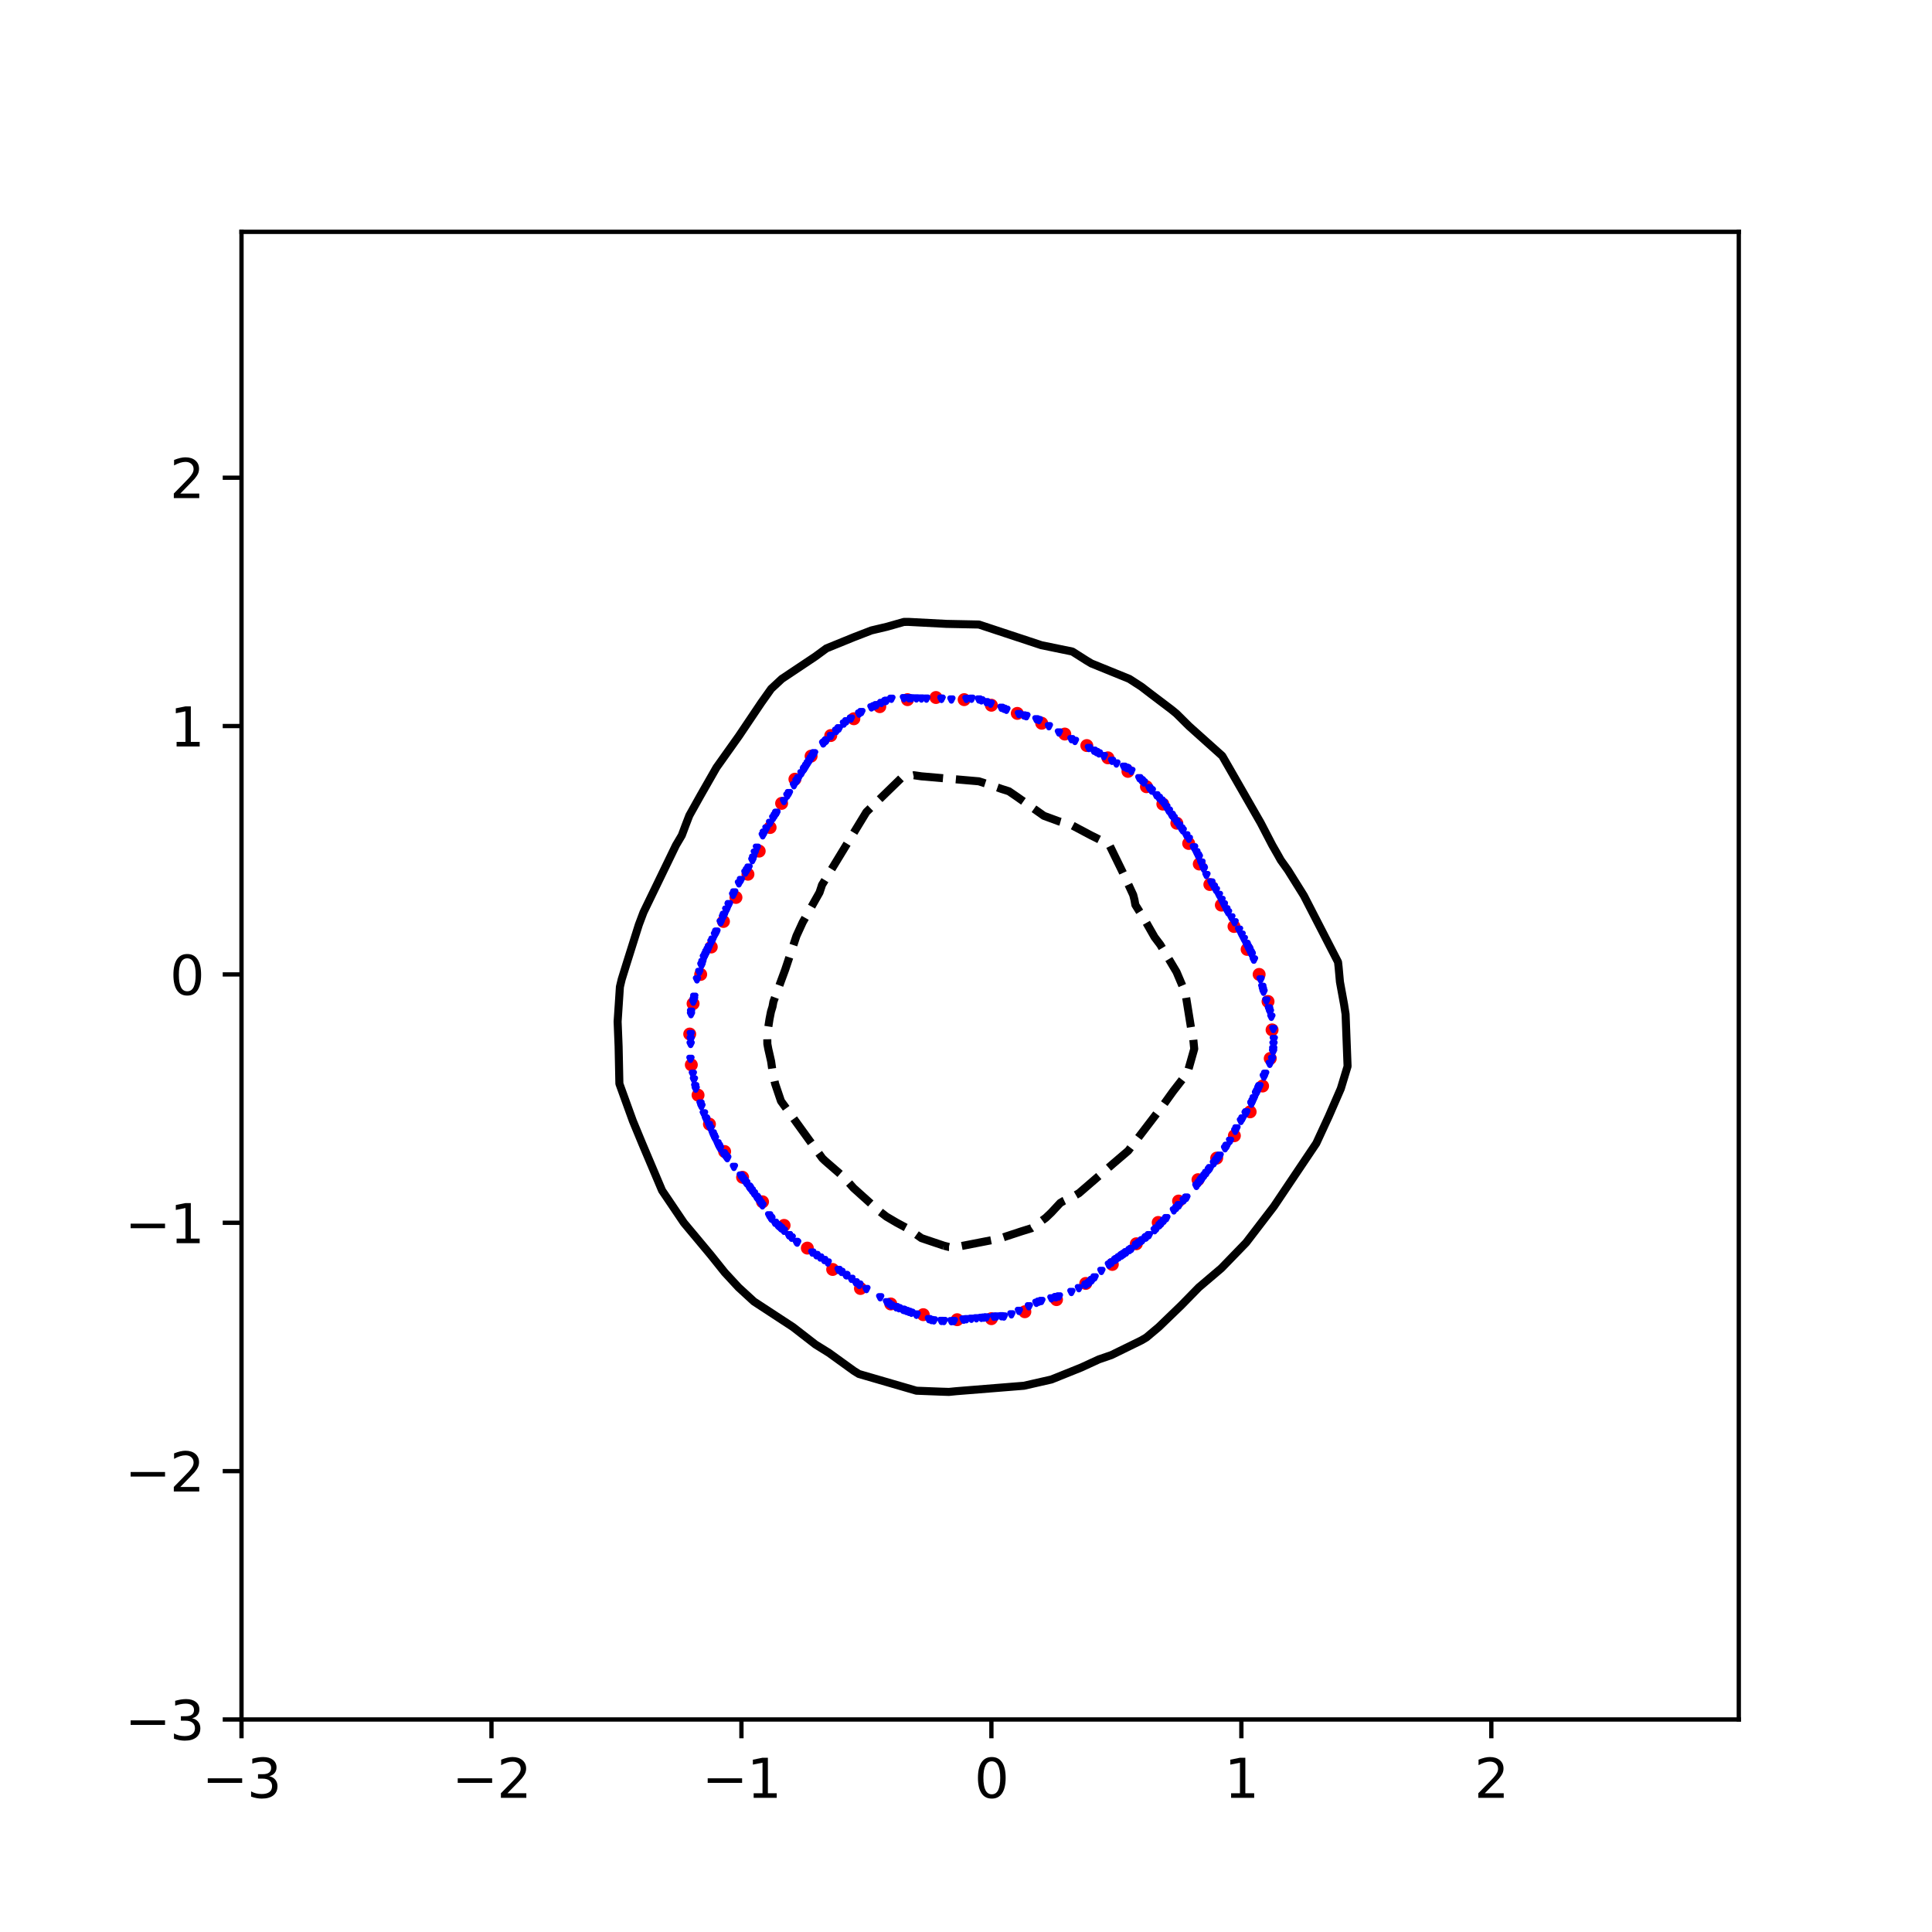 <?xml version="1.0" encoding="utf-8" standalone="no"?>
<!DOCTYPE svg PUBLIC "-//W3C//DTD SVG 1.1//EN"
  "http://www.w3.org/Graphics/SVG/1.1/DTD/svg11.dtd">
<svg xmlns:xlink="http://www.w3.org/1999/xlink" width="360pt" height="360pt" viewBox="0 0 360 360" xmlns="http://www.w3.org/2000/svg" version="1.1">
 <defs>
  <style type="text/css">*{stroke-linejoin: round; stroke-linecap: butt}</style>
 </defs>
 <g id="figure_1">
  <g id="patch_1">
   <path d="M 0 360 
L 360 360 
L 360 0 
L 0 0 
z
" style="fill: #ffffff"/>
  </g>
  <g id="axes_1">
   <g id="patch_2">
    <path d="M 45 320.4 
L 324 320.4 
L 324 43.2 
L 45 43.2 
z
" style="fill: #ffffff"/>
   </g>
   <g id="PathCollection_1">
    <defs>
     <path id="m762d503fd6" d="M 0 0.707 
C 0.188 0.707 0.367 0.633 0.5 0.5 
C 0.633 0.367 0.707 0.188 0.707 0 
C 0.707 -0.188 0.633 -0.367 0.5 -0.5 
C 0.367 -0.633 0.188 -0.707 0 -0.707 
C -0.188 -0.707 -0.367 -0.633 -0.5 -0.5 
C -0.633 -0.367 -0.707 -0.188 -0.707 0 
C -0.707 0.188 -0.633 0.367 -0.5 0.5 
C -0.367 0.633 -0.188 0.707 0 0.707 
z
" style="stroke: #ff0000"/>
    </defs>
    <g clip-path="url(#pc422eae149)">
     <use xlink:href="#m762d503fd6" x="234.622" y="181.569" style="fill: #ff0000; stroke: #ff0000"/>
     <use xlink:href="#m762d503fd6" x="232.385" y="176.906" style="fill: #ff0000; stroke: #ff0000"/>
     <use xlink:href="#m762d503fd6" x="229.94" y="172.634" style="fill: #ff0000; stroke: #ff0000"/>
     <use xlink:href="#m762d503fd6" x="227.58" y="168.655" style="fill: #ff0000; stroke: #ff0000"/>
     <use xlink:href="#m762d503fd6" x="225.439" y="164.816" style="fill: #ff0000; stroke: #ff0000"/>
     <use xlink:href="#m762d503fd6" x="223.47" y="160.997" style="fill: #ff0000; stroke: #ff0000"/>
     <use xlink:href="#m762d503fd6" x="221.493" y="157.165" style="fill: #ff0000; stroke: #ff0000"/>
     <use xlink:href="#m762d503fd6" x="219.285" y="153.396" style="fill: #ff0000; stroke: #ff0000"/>
     <use xlink:href="#m762d503fd6" x="216.679" y="149.829" style="fill: #ff0000; stroke: #ff0000"/>
     <use xlink:href="#m762d503fd6" x="213.624" y="146.592" style="fill: #ff0000; stroke: #ff0000"/>
     <use xlink:href="#m762d503fd6" x="210.177" y="143.735" style="fill: #ff0000; stroke: #ff0000"/>
     <use xlink:href="#m762d503fd6" x="206.444" y="141.212" style="fill: #ff0000; stroke: #ff0000"/>
     <use xlink:href="#m762d503fd6" x="202.512" y="138.924" style="fill: #ff0000; stroke: #ff0000"/>
     <use xlink:href="#m762d503fd6" x="198.408" y="136.78" style="fill: #ff0000; stroke: #ff0000"/>
     <use xlink:href="#m762d503fd6" x="194.104" y="134.761" style="fill: #ff0000; stroke: #ff0000"/>
     <use xlink:href="#m762d503fd6" x="189.555" y="132.929" style="fill: #ff0000; stroke: #ff0000"/>
     <use xlink:href="#m762d503fd6" x="184.733" y="131.411" style="fill: #ff0000; stroke: #ff0000"/>
     <use xlink:href="#m762d503fd6" x="179.657" y="130.369" style="fill: #ff0000; stroke: #ff0000"/>
     <use xlink:href="#m762d503fd6" x="174.403" y="129.971" style="fill: #ff0000; stroke: #ff0000"/>
     <use xlink:href="#m762d503fd6" x="169.101" y="130.37" style="fill: #ff0000; stroke: #ff0000"/>
     <use xlink:href="#m762d503fd6" x="163.933" y="131.677" style="fill: #ff0000; stroke: #ff0000"/>
     <use xlink:href="#m762d503fd6" x="159.103" y="133.928" style="fill: #ff0000; stroke: #ff0000"/>
     <use xlink:href="#m762d503fd6" x="154.798" y="137.057" style="fill: #ff0000; stroke: #ff0000"/>
     <use xlink:href="#m762d503fd6" x="151.135" y="140.894" style="fill: #ff0000; stroke: #ff0000"/>
     <use xlink:href="#m762d503fd6" x="148.121" y="145.193" style="fill: #ff0000; stroke: #ff0000"/>
     <use xlink:href="#m762d503fd6" x="145.642" y="149.695" style="fill: #ff0000; stroke: #ff0000"/>
     <use xlink:href="#m762d503fd6" x="143.498" y="154.194" style="fill: #ff0000; stroke: #ff0000"/>
     <use xlink:href="#m762d503fd6" x="141.466" y="158.591" style="fill: #ff0000; stroke: #ff0000"/>
     <use xlink:href="#m762d503fd6" x="139.37" y="162.9" style="fill: #ff0000; stroke: #ff0000"/>
     <use xlink:href="#m762d503fd6" x="137.134" y="167.223" style="fill: #ff0000; stroke: #ff0000"/>
     <use xlink:href="#m762d503fd6" x="134.803" y="171.701" style="fill: #ff0000; stroke: #ff0000"/>
     <use xlink:href="#m762d503fd6" x="132.534" y="176.461" style="fill: #ff0000; stroke: #ff0000"/>
     <use xlink:href="#m762d503fd6" x="130.562" y="181.569" style="fill: #ff0000; stroke: #ff0000"/>
     <use xlink:href="#m762d503fd6" x="129.147" y="187.008" style="fill: #ff0000; stroke: #ff0000"/>
     <use xlink:href="#m762d503fd6" x="128.519" y="192.678" style="fill: #ff0000; stroke: #ff0000"/>
     <use xlink:href="#m762d503fd6" x="128.819" y="198.42" style="fill: #ff0000; stroke: #ff0000"/>
     <use xlink:href="#m762d503fd6" x="130.073" y="204.063" style="fill: #ff0000; stroke: #ff0000"/>
     <use xlink:href="#m762d503fd6" x="132.196" y="209.469" style="fill: #ff0000; stroke: #ff0000"/>
     <use xlink:href="#m762d503fd6" x="135.024" y="214.569" style="fill: #ff0000; stroke: #ff0000"/>
     <use xlink:href="#m762d503fd6" x="138.37" y="219.372" style="fill: #ff0000; stroke: #ff0000"/>
     <use xlink:href="#m762d503fd6" x="142.087" y="223.939" style="fill: #ff0000; stroke: #ff0000"/>
     <use xlink:href="#m762d503fd6" x="146.103" y="228.335" style="fill: #ff0000; stroke: #ff0000"/>
     <use xlink:href="#m762d503fd6" x="150.436" y="232.566" style="fill: #ff0000; stroke: #ff0000"/>
     <use xlink:href="#m762d503fd6" x="155.156" y="236.545" style="fill: #ff0000; stroke: #ff0000"/>
     <use xlink:href="#m762d503fd6" x="160.334" y="240.092" style="fill: #ff0000; stroke: #ff0000"/>
     <use xlink:href="#m762d503fd6" x="165.984" y="242.976" style="fill: #ff0000; stroke: #ff0000"/>
     <use xlink:href="#m762d503fd6" x="172.04" y="244.971" style="fill: #ff0000; stroke: #ff0000"/>
     <use xlink:href="#m762d503fd6" x="178.355" y="245.908" style="fill: #ff0000; stroke: #ff0000"/>
     <use xlink:href="#m762d503fd6" x="184.733" y="245.714" style="fill: #ff0000; stroke: #ff0000"/>
     <use xlink:href="#m762d503fd6" x="190.964" y="244.423" style="fill: #ff0000; stroke: #ff0000"/>
     <use xlink:href="#m762d503fd6" x="196.865" y="242.166" style="fill: #ff0000; stroke: #ff0000"/>
     <use xlink:href="#m762d503fd6" x="202.313" y="239.15" style="fill: #ff0000; stroke: #ff0000"/>
     <use xlink:href="#m762d503fd6" x="207.262" y="235.607" style="fill: #ff0000; stroke: #ff0000"/>
     <use xlink:href="#m762d503fd6" x="211.736" y="231.761" style="fill: #ff0000; stroke: #ff0000"/>
     <use xlink:href="#m762d503fd6" x="215.816" y="227.788" style="fill: #ff0000; stroke: #ff0000"/>
     <use xlink:href="#m762d503fd6" x="219.614" y="223.797" style="fill: #ff0000; stroke: #ff0000"/>
     <use xlink:href="#m762d503fd6" x="223.231" y="219.818" style="fill: #ff0000; stroke: #ff0000"/>
     <use xlink:href="#m762d503fd6" x="226.712" y="215.798" style="fill: #ff0000; stroke: #ff0000"/>
     <use xlink:href="#m762d503fd6" x="230.007" y="211.625" style="fill: #ff0000; stroke: #ff0000"/>
     <use xlink:href="#m762d503fd6" x="232.945" y="207.172" style="fill: #ff0000; stroke: #ff0000"/>
     <use xlink:href="#m762d503fd6" x="235.265" y="202.365" style="fill: #ff0000; stroke: #ff0000"/>
     <use xlink:href="#m762d503fd6" x="236.689" y="197.228" style="fill: #ff0000; stroke: #ff0000"/>
     <use xlink:href="#m762d503fd6" x="237.032" y="191.904" style="fill: #ff0000; stroke: #ff0000"/>
     <use xlink:href="#m762d503fd6" x="236.281" y="186.613" style="fill: #ff0000; stroke: #ff0000"/>
    </g>
   </g>
   <g id="PathCollection_2">
    <defs>
     <path id="m14be56a5e7" d="M -0 0.274 
L 0.274 -0.274 
L -0.274 -0.274 
z
" style="stroke: #0000ff"/>
    </defs>
    <g clip-path="url(#pc422eae149)">
     <use xlink:href="#m14be56a5e7" x="134.712" y="170.925" style="fill: #0000ff; stroke: #0000ff"/>
     <use xlink:href="#m14be56a5e7" x="164.01" y="241.729" style="fill: #0000ff; stroke: #0000ff"/>
     <use xlink:href="#m14be56a5e7" x="235.317" y="184.345" style="fill: #0000ff; stroke: #0000ff"/>
     <use xlink:href="#m14be56a5e7" x="157.592" y="237.564" style="fill: #0000ff; stroke: #0000ff"/>
     <use xlink:href="#m14be56a5e7" x="191.719" y="243.411" style="fill: #0000ff; stroke: #0000ff"/>
     <use xlink:href="#m14be56a5e7" x="221.013" y="223.218" style="fill: #0000ff; stroke: #0000ff"/>
     <use xlink:href="#m14be56a5e7" x="150.216" y="142.696" style="fill: #0000ff; stroke: #0000ff"/>
     <use xlink:href="#m14be56a5e7" x="218.707" y="152.414" style="fill: #0000ff; stroke: #0000ff"/>
     <use xlink:href="#m14be56a5e7" x="208.953" y="233.967" style="fill: #0000ff; stroke: #0000ff"/>
     <use xlink:href="#m14be56a5e7" x="145.608" y="228.923" style="fill: #0000ff; stroke: #0000ff"/>
     <use xlink:href="#m14be56a5e7" x="134.815" y="214.888" style="fill: #0000ff; stroke: #0000ff"/>
     <use xlink:href="#m14be56a5e7" x="166.963" y="243.58" style="fill: #0000ff; stroke: #0000ff"/>
     <use xlink:href="#m14be56a5e7" x="151.672" y="140.382" style="fill: #0000ff; stroke: #0000ff"/>
     <use xlink:href="#m14be56a5e7" x="141.416" y="223.632" style="fill: #0000ff; stroke: #0000ff"/>
     <use xlink:href="#m14be56a5e7" x="140.484" y="222.367" style="fill: #0000ff; stroke: #0000ff"/>
     <use xlink:href="#m14be56a5e7" x="209.419" y="142.876" style="fill: #0000ff; stroke: #0000ff"/>
     <use xlink:href="#m14be56a5e7" x="217.337" y="150.391" style="fill: #0000ff; stroke: #0000ff"/>
     <use xlink:href="#m14be56a5e7" x="210.097" y="143.159" style="fill: #0000ff; stroke: #0000ff"/>
     <use xlink:href="#m14be56a5e7" x="211.652" y="232.011" style="fill: #0000ff; stroke: #0000ff"/>
     <use xlink:href="#m14be56a5e7" x="196.843" y="241.691" style="fill: #0000ff; stroke: #0000ff"/>
     <use xlink:href="#m14be56a5e7" x="141.113" y="223.218" style="fill: #0000ff; stroke: #0000ff"/>
     <use xlink:href="#m14be56a5e7" x="152.826" y="234.325" style="fill: #0000ff; stroke: #0000ff"/>
     <use xlink:href="#m14be56a5e7" x="197.309" y="136.489" style="fill: #0000ff; stroke: #0000ff"/>
     <use xlink:href="#m14be56a5e7" x="135.52" y="215.814" style="fill: #0000ff; stroke: #0000ff"/>
     <use xlink:href="#m14be56a5e7" x="228.516" y="213.6" style="fill: #0000ff; stroke: #0000ff"/>
     <use xlink:href="#m14be56a5e7" x="200.303" y="138.068" style="fill: #0000ff; stroke: #0000ff"/>
     <use xlink:href="#m14be56a5e7" x="132.1" y="176.476" style="fill: #0000ff; stroke: #0000ff"/>
     <use xlink:href="#m14be56a5e7" x="215.94" y="148.672" style="fill: #0000ff; stroke: #0000ff"/>
     <use xlink:href="#m14be56a5e7" x="179.609" y="245.881" style="fill: #0000ff; stroke: #0000ff"/>
     <use xlink:href="#m14be56a5e7" x="221.529" y="156.303" style="fill: #0000ff; stroke: #0000ff"/>
     <use xlink:href="#m14be56a5e7" x="235.444" y="184.808" style="fill: #0000ff; stroke: #0000ff"/>
     <use xlink:href="#m14be56a5e7" x="147.513" y="230.622" style="fill: #0000ff; stroke: #0000ff"/>
     <use xlink:href="#m14be56a5e7" x="147.936" y="146.319" style="fill: #0000ff; stroke: #0000ff"/>
     <use xlink:href="#m14be56a5e7" x="203.364" y="238.607" style="fill: #0000ff; stroke: #0000ff"/>
     <use xlink:href="#m14be56a5e7" x="222.926" y="158.796" style="fill: #0000ff; stroke: #0000ff"/>
     <use xlink:href="#m14be56a5e7" x="183.801" y="130.844" style="fill: #0000ff; stroke: #0000ff"/>
     <use xlink:href="#m14be56a5e7" x="212.292" y="145.01" style="fill: #0000ff; stroke: #0000ff"/>
     <use xlink:href="#m14be56a5e7" x="217.337" y="226.987" style="fill: #0000ff; stroke: #0000ff"/>
     <use xlink:href="#m14be56a5e7" x="170.783" y="244.968" style="fill: #0000ff; stroke: #0000ff"/>
     <use xlink:href="#m14be56a5e7" x="130.891" y="179.255" style="fill: #0000ff; stroke: #0000ff"/>
     <use xlink:href="#m14be56a5e7" x="202.253" y="239.415" style="fill: #0000ff; stroke: #0000ff"/>
     <use xlink:href="#m14be56a5e7" x="215.474" y="228.913" style="fill: #0000ff; stroke: #0000ff"/>
     <use xlink:href="#m14be56a5e7" x="153.992" y="137.945" style="fill: #0000ff; stroke: #0000ff"/>
     <use xlink:href="#m14be56a5e7" x="156.281" y="135.754" style="fill: #0000ff; stroke: #0000ff"/>
     <use xlink:href="#m14be56a5e7" x="202.898" y="239.054" style="fill: #0000ff; stroke: #0000ff"/>
     <use xlink:href="#m14be56a5e7" x="170.759" y="130.141" style="fill: #0000ff; stroke: #0000ff"/>
     <use xlink:href="#m14be56a5e7" x="165.272" y="242.654" style="fill: #0000ff; stroke: #0000ff"/>
     <use xlink:href="#m14be56a5e7" x="232.242" y="175.868" style="fill: #0000ff; stroke: #0000ff"/>
     <use xlink:href="#m14be56a5e7" x="236.9" y="189.47" style="fill: #0000ff; stroke: #0000ff"/>
     <use xlink:href="#m14be56a5e7" x="195.446" y="135.322" style="fill: #0000ff; stroke: #0000ff"/>
     <use xlink:href="#m14be56a5e7" x="206.624" y="235.66" style="fill: #0000ff; stroke: #0000ff"/>
     <use xlink:href="#m14be56a5e7" x="216.43" y="149.175" style="fill: #0000ff; stroke: #0000ff"/>
     <use xlink:href="#m14be56a5e7" x="227.118" y="215.543" style="fill: #0000ff; stroke: #0000ff"/>
     <use xlink:href="#m14be56a5e7" x="158.558" y="133.903" style="fill: #0000ff; stroke: #0000ff"/>
     <use xlink:href="#m14be56a5e7" x="143.492" y="153.34" style="fill: #0000ff; stroke: #0000ff"/>
     <use xlink:href="#m14be56a5e7" x="177.28" y="130.343" style="fill: #0000ff; stroke: #0000ff"/>
     <use xlink:href="#m14be56a5e7" x="226.187" y="216.75" style="fill: #0000ff; stroke: #0000ff"/>
     <use xlink:href="#m14be56a5e7" x="132.566" y="175.519" style="fill: #0000ff; stroke: #0000ff"/>
     <use xlink:href="#m14be56a5e7" x="136.605" y="166.76" style="fill: #0000ff; stroke: #0000ff"/>
     <use xlink:href="#m14be56a5e7" x="234.891" y="182.494" style="fill: #0000ff; stroke: #0000ff"/>
     <use xlink:href="#m14be56a5e7" x="224.232" y="161.67" style="fill: #0000ff; stroke: #0000ff"/>
     <use xlink:href="#m14be56a5e7" x="193.582" y="134.181" style="fill: #0000ff; stroke: #0000ff"/>
     <use xlink:href="#m14be56a5e7" x="138.062" y="163.983" style="fill: #0000ff; stroke: #0000ff"/>
     <use xlink:href="#m14be56a5e7" x="140.087" y="221.83" style="fill: #0000ff; stroke: #0000ff"/>
     <use xlink:href="#m14be56a5e7" x="219.198" y="225.069" style="fill: #0000ff; stroke: #0000ff"/>
     <use xlink:href="#m14be56a5e7" x="227.616" y="167.686" style="fill: #0000ff; stroke: #0000ff"/>
     <use xlink:href="#m14be56a5e7" x="209.788" y="233.399" style="fill: #0000ff; stroke: #0000ff"/>
     <use xlink:href="#m14be56a5e7" x="216.871" y="227.468" style="fill: #0000ff; stroke: #0000ff"/>
     <use xlink:href="#m14be56a5e7" x="165.17" y="130.572" style="fill: #0000ff; stroke: #0000ff"/>
     <use xlink:href="#m14be56a5e7" x="233.639" y="204.645" style="fill: #0000ff; stroke: #0000ff"/>
     <use xlink:href="#m14be56a5e7" x="133.497" y="173.597" style="fill: #0000ff; stroke: #0000ff"/>
     <use xlink:href="#m14be56a5e7" x="221.057" y="155.654" style="fill: #0000ff; stroke: #0000ff"/>
     <use xlink:href="#m14be56a5e7" x="128.702" y="193.601" style="fill: #0000ff; stroke: #0000ff"/>
     <use xlink:href="#m14be56a5e7" x="203.004" y="238.952" style="fill: #0000ff; stroke: #0000ff"/>
     <use xlink:href="#m14be56a5e7" x="143.32" y="226.458" style="fill: #0000ff; stroke: #0000ff"/>
     <use xlink:href="#m14be56a5e7" x="212.679" y="145.368" style="fill: #0000ff; stroke: #0000ff"/>
     <use xlink:href="#m14be56a5e7" x="170.759" y="244.96" style="fill: #0000ff; stroke: #0000ff"/>
     <use xlink:href="#m14be56a5e7" x="129.633" y="202.856" style="fill: #0000ff; stroke: #0000ff"/>
     <use xlink:href="#m14be56a5e7" x="209.885" y="143.07" style="fill: #0000ff; stroke: #0000ff"/>
     <use xlink:href="#m14be56a5e7" x="149.343" y="144.084" style="fill: #0000ff; stroke: #0000ff"/>
     <use xlink:href="#m14be56a5e7" x="203.486" y="238.49" style="fill: #0000ff; stroke: #0000ff"/>
     <use xlink:href="#m14be56a5e7" x="134.922" y="170.462" style="fill: #0000ff; stroke: #0000ff"/>
     <use xlink:href="#m14be56a5e7" x="237.222" y="195.915" style="fill: #0000ff; stroke: #0000ff"/>
     <use xlink:href="#m14be56a5e7" x="135.167" y="215.351" style="fill: #0000ff; stroke: #0000ff"/>
     <use xlink:href="#m14be56a5e7" x="131.424" y="177.867" style="fill: #0000ff; stroke: #0000ff"/>
     <use xlink:href="#m14be56a5e7" x="175.883" y="246.153" style="fill: #0000ff; stroke: #0000ff"/>
     <use xlink:href="#m14be56a5e7" x="222.461" y="157.893" style="fill: #0000ff; stroke: #0000ff"/>
     <use xlink:href="#m14be56a5e7" x="234.038" y="203.782" style="fill: #0000ff; stroke: #0000ff"/>
     <use xlink:href="#m14be56a5e7" x="136.758" y="217.44" style="fill: #0000ff; stroke: #0000ff"/>
     <use xlink:href="#m14be56a5e7" x="148.76" y="145.01" style="fill: #0000ff; stroke: #0000ff"/>
     <use xlink:href="#m14be56a5e7" x="234.571" y="202.63" style="fill: #0000ff; stroke: #0000ff"/>
     <use xlink:href="#m14be56a5e7" x="182.404" y="130.341" style="fill: #0000ff; stroke: #0000ff"/>
     <use xlink:href="#m14be56a5e7" x="235.75" y="200.08" style="fill: #0000ff; stroke: #0000ff"/>
     <use xlink:href="#m14be56a5e7" x="225.719" y="164.446" style="fill: #0000ff; stroke: #0000ff"/>
     <use xlink:href="#m14be56a5e7" x="187.062" y="245.316" style="fill: #0000ff; stroke: #0000ff"/>
     <use xlink:href="#m14be56a5e7" x="220.132" y="154.379" style="fill: #0000ff; stroke: #0000ff"/>
     <use xlink:href="#m14be56a5e7" x="212.872" y="231.085" style="fill: #0000ff; stroke: #0000ff"/>
     <use xlink:href="#m14be56a5e7" x="218.269" y="151.809" style="fill: #0000ff; stroke: #0000ff"/>
     <use xlink:href="#m14be56a5e7" x="169.362" y="130.112" style="fill: #0000ff; stroke: #0000ff"/>
     <use xlink:href="#m14be56a5e7" x="235.968" y="186.439" style="fill: #0000ff; stroke: #0000ff"/>
     <use xlink:href="#m14be56a5e7" x="224.803" y="163.058" style="fill: #0000ff; stroke: #0000ff"/>
     <use xlink:href="#m14be56a5e7" x="130.305" y="181.106" style="fill: #0000ff; stroke: #0000ff"/>
     <use xlink:href="#m14be56a5e7" x="154.238" y="235.25" style="fill: #0000ff; stroke: #0000ff"/>
     <use xlink:href="#m14be56a5e7" x="223.392" y="159.699" style="fill: #0000ff; stroke: #0000ff"/>
     <use xlink:href="#m14be56a5e7" x="199.638" y="240.743" style="fill: #0000ff; stroke: #0000ff"/>
     <use xlink:href="#m14be56a5e7" x="180.075" y="130.238" style="fill: #0000ff; stroke: #0000ff"/>
     <use xlink:href="#m14be56a5e7" x="144.395" y="227.846" style="fill: #0000ff; stroke: #0000ff"/>
     <use xlink:href="#m14be56a5e7" x="235.502" y="200.616" style="fill: #0000ff; stroke: #0000ff"/>
     <use xlink:href="#m14be56a5e7" x="233.182" y="205.633" style="fill: #0000ff; stroke: #0000ff"/>
     <use xlink:href="#m14be56a5e7" x="146.716" y="148.249" style="fill: #0000ff; stroke: #0000ff"/>
     <use xlink:href="#m14be56a5e7" x="135.826" y="168.473" style="fill: #0000ff; stroke: #0000ff"/>
     <use xlink:href="#m14be56a5e7" x="152.128" y="233.887" style="fill: #0000ff; stroke: #0000ff"/>
     <use xlink:href="#m14be56a5e7" x="156.251" y="236.638" style="fill: #0000ff; stroke: #0000ff"/>
     <use xlink:href="#m14be56a5e7" x="132.401" y="210.261" style="fill: #0000ff; stroke: #0000ff"/>
     <use xlink:href="#m14be56a5e7" x="133.224" y="174.164" style="fill: #0000ff; stroke: #0000ff"/>
     <use xlink:href="#m14be56a5e7" x="133.032" y="211.674" style="fill: #0000ff; stroke: #0000ff"/>
     <use xlink:href="#m14be56a5e7" x="140.19" y="160.281" style="fill: #0000ff; stroke: #0000ff"/>
     <use xlink:href="#m14be56a5e7" x="153.379" y="138.531" style="fill: #0000ff; stroke: #0000ff"/>
     <use xlink:href="#m14be56a5e7" x="230.402" y="210.261" style="fill: #0000ff; stroke: #0000ff"/>
     <use xlink:href="#m14be56a5e7" x="223.85" y="160.744" style="fill: #0000ff; stroke: #0000ff"/>
     <use xlink:href="#m14be56a5e7" x="164.239" y="130.987" style="fill: #0000ff; stroke: #0000ff"/>
     <use xlink:href="#m14be56a5e7" x="146.073" y="229.339" style="fill: #0000ff; stroke: #0000ff"/>
     <use xlink:href="#m14be56a5e7" x="175.417" y="246.136" style="fill: #0000ff; stroke: #0000ff"/>
     <use xlink:href="#m14be56a5e7" x="128.691" y="194.526" style="fill: #0000ff; stroke: #0000ff"/>
     <use xlink:href="#m14be56a5e7" x="144.664" y="151.489" style="fill: #0000ff; stroke: #0000ff"/>
     <use xlink:href="#m14be56a5e7" x="128.713" y="192.675" style="fill: #0000ff; stroke: #0000ff"/>
     <use xlink:href="#m14be56a5e7" x="179.523" y="245.894" style="fill: #0000ff; stroke: #0000ff"/>
     <use xlink:href="#m14be56a5e7" x="236.606" y="198.228" style="fill: #0000ff; stroke: #0000ff"/>
     <use xlink:href="#m14be56a5e7" x="133.698" y="213.037" style="fill: #0000ff; stroke: #0000ff"/>
     <use xlink:href="#m14be56a5e7" x="226.653" y="216.147" style="fill: #0000ff; stroke: #0000ff"/>
     <use xlink:href="#m14be56a5e7" x="216.059" y="228.309" style="fill: #0000ff; stroke: #0000ff"/>
     <use xlink:href="#m14be56a5e7" x="212.792" y="145.473" style="fill: #0000ff; stroke: #0000ff"/>
     <use xlink:href="#m14be56a5e7" x="225.255" y="217.958" style="fill: #0000ff; stroke: #0000ff"/>
     <use xlink:href="#m14be56a5e7" x="187.527" y="132.264" style="fill: #0000ff; stroke: #0000ff"/>
     <use xlink:href="#m14be56a5e7" x="177.28" y="246.187" style="fill: #0000ff; stroke: #0000ff"/>
     <use xlink:href="#m14be56a5e7" x="215.156" y="229.234" style="fill: #0000ff; stroke: #0000ff"/>
     <use xlink:href="#m14be56a5e7" x="151.381" y="140.845" style="fill: #0000ff; stroke: #0000ff"/>
     <use xlink:href="#m14be56a5e7" x="129.312" y="186.196" style="fill: #0000ff; stroke: #0000ff"/>
     <use xlink:href="#m14be56a5e7" x="168.896" y="244.283" style="fill: #0000ff; stroke: #0000ff"/>
     <use xlink:href="#m14be56a5e7" x="223.858" y="219.769" style="fill: #0000ff; stroke: #0000ff"/>
     <use xlink:href="#m14be56a5e7" x="142.813" y="154.373" style="fill: #0000ff; stroke: #0000ff"/>
     <use xlink:href="#m14be56a5e7" x="232.557" y="176.478" style="fill: #0000ff; stroke: #0000ff"/>
     <use xlink:href="#m14be56a5e7" x="194.048" y="242.419" style="fill: #0000ff; stroke: #0000ff"/>
     <use xlink:href="#m14be56a5e7" x="152.087" y="233.862" style="fill: #0000ff; stroke: #0000ff"/>
     <use xlink:href="#m14be56a5e7" x="237.247" y="195.452" style="fill: #0000ff; stroke: #0000ff"/>
     <use xlink:href="#m14be56a5e7" x="196.697" y="241.729" style="fill: #0000ff; stroke: #0000ff"/>
     <use xlink:href="#m14be56a5e7" x="159.447" y="238.952" style="fill: #0000ff; stroke: #0000ff"/>
     <use xlink:href="#m14be56a5e7" x="230.172" y="210.723" style="fill: #0000ff; stroke: #0000ff"/>
     <use xlink:href="#m14be56a5e7" x="134.291" y="171.851" style="fill: #0000ff; stroke: #0000ff"/>
     <use xlink:href="#m14be56a5e7" x="213.479" y="230.622" style="fill: #0000ff; stroke: #0000ff"/>
     <use xlink:href="#m14be56a5e7" x="224.789" y="218.562" style="fill: #0000ff; stroke: #0000ff"/>
     <use xlink:href="#m14be56a5e7" x="236.633" y="188.51" style="fill: #0000ff; stroke: #0000ff"/>
     <use xlink:href="#m14be56a5e7" x="130.534" y="205.633" style="fill: #0000ff; stroke: #0000ff"/>
     <use xlink:href="#m14be56a5e7" x="233.396" y="205.17" style="fill: #0000ff; stroke: #0000ff"/>
     <use xlink:href="#m14be56a5e7" x="190.788" y="133.325" style="fill: #0000ff; stroke: #0000ff"/>
     <use xlink:href="#m14be56a5e7" x="235.21" y="183.883" style="fill: #0000ff; stroke: #0000ff"/>
     <use xlink:href="#m14be56a5e7" x="134.895" y="170.523" style="fill: #0000ff; stroke: #0000ff"/>
     <use xlink:href="#m14be56a5e7" x="151.348" y="233.399" style="fill: #0000ff; stroke: #0000ff"/>
     <use xlink:href="#m14be56a5e7" x="231.52" y="208.409" style="fill: #0000ff; stroke: #0000ff"/>
     <use xlink:href="#m14be56a5e7" x="237.035" y="197.303" style="fill: #0000ff; stroke: #0000ff"/>
     <use xlink:href="#m14be56a5e7" x="128.655" y="197.303" style="fill: #0000ff; stroke: #0000ff"/>
     <use xlink:href="#m14be56a5e7" x="128.772" y="188.51" style="fill: #0000ff; stroke: #0000ff"/>
     <use xlink:href="#m14be56a5e7" x="174.02" y="246.036" style="fill: #0000ff; stroke: #0000ff"/>
     <use xlink:href="#m14be56a5e7" x="231.36" y="174.164" style="fill: #0000ff; stroke: #0000ff"/>
     <use xlink:href="#m14be56a5e7" x="208.022" y="142.273" style="fill: #0000ff; stroke: #0000ff"/>
     <use xlink:href="#m14be56a5e7" x="135.343" y="169.537" style="fill: #0000ff; stroke: #0000ff"/>
     <use xlink:href="#m14be56a5e7" x="171.691" y="130.16" style="fill: #0000ff; stroke: #0000ff"/>
     <use xlink:href="#m14be56a5e7" x="156.786" y="237.008" style="fill: #0000ff; stroke: #0000ff"/>
     <use xlink:href="#m14be56a5e7" x="233.639" y="178.811" style="fill: #0000ff; stroke: #0000ff"/>
     <use xlink:href="#m14be56a5e7" x="183.801" y="245.484" style="fill: #0000ff; stroke: #0000ff"/>
     <use xlink:href="#m14be56a5e7" x="175.437" y="130.201" style="fill: #0000ff; stroke: #0000ff"/>
     <use xlink:href="#m14be56a5e7" x="146.994" y="230.16" style="fill: #0000ff; stroke: #0000ff"/>
     <use xlink:href="#m14be56a5e7" x="193.117" y="134.031" style="fill: #0000ff; stroke: #0000ff"/>
     <use xlink:href="#m14be56a5e7" x="221.063" y="223.167" style="fill: #0000ff; stroke: #0000ff"/>
     <use xlink:href="#m14be56a5e7" x="218.734" y="225.542" style="fill: #0000ff; stroke: #0000ff"/>
     <use xlink:href="#m14be56a5e7" x="237.348" y="193.601" style="fill: #0000ff; stroke: #0000ff"/>
     <use xlink:href="#m14be56a5e7" x="141.037" y="157.967" style="fill: #0000ff; stroke: #0000ff"/>
     <use xlink:href="#m14be56a5e7" x="140.644" y="158.893" style="fill: #0000ff; stroke: #0000ff"/>
     <use xlink:href="#m14be56a5e7" x="224.41" y="219.053" style="fill: #0000ff; stroke: #0000ff"/>
     <use xlink:href="#m14be56a5e7" x="219.713" y="153.802" style="fill: #0000ff; stroke: #0000ff"/>
     <use xlink:href="#m14be56a5e7" x="228.272" y="213.963" style="fill: #0000ff; stroke: #0000ff"/>
     <use xlink:href="#m14be56a5e7" x="228.828" y="169.999" style="fill: #0000ff; stroke: #0000ff"/>
     <use xlink:href="#m14be56a5e7" x="129.305" y="201.149" style="fill: #0000ff; stroke: #0000ff"/>
     <use xlink:href="#m14be56a5e7" x="168.431" y="130.093" style="fill: #0000ff; stroke: #0000ff"/>
     <use xlink:href="#m14be56a5e7" x="164.964" y="130.664" style="fill: #0000ff; stroke: #0000ff"/>
     <use xlink:href="#m14be56a5e7" x="157.718" y="237.651" style="fill: #0000ff; stroke: #0000ff"/>
     <use xlink:href="#m14be56a5e7" x="222.983" y="220.904" style="fill: #0000ff; stroke: #0000ff"/>
     <use xlink:href="#m14be56a5e7" x="188.459" y="244.914" style="fill: #0000ff; stroke: #0000ff"/>
     <use xlink:href="#m14be56a5e7" x="191.199" y="133.441" style="fill: #0000ff; stroke: #0000ff"/>
     <use xlink:href="#m14be56a5e7" x="132.774" y="175.09" style="fill: #0000ff; stroke: #0000ff"/>
     <use xlink:href="#m14be56a5e7" x="142.126" y="155.654" style="fill: #0000ff; stroke: #0000ff"/>
     <use xlink:href="#m14be56a5e7" x="214.542" y="147.237" style="fill: #0000ff; stroke: #0000ff"/>
     <use xlink:href="#m14be56a5e7" x="133.963" y="213.561" style="fill: #0000ff; stroke: #0000ff"/>
     <use xlink:href="#m14be56a5e7" x="193.117" y="242.767" style="fill: #0000ff; stroke: #0000ff"/>
     <use xlink:href="#m14be56a5e7" x="167.033" y="243.606" style="fill: #0000ff; stroke: #0000ff"/>
     <use xlink:href="#m14be56a5e7" x="158.649" y="238.293" style="fill: #0000ff; stroke: #0000ff"/>
     <use xlink:href="#m14be56a5e7" x="227.266" y="215.351" style="fill: #0000ff; stroke: #0000ff"/>
     <use xlink:href="#m14be56a5e7" x="163.307" y="131.402" style="fill: #0000ff; stroke: #0000ff"/>
     <use xlink:href="#m14be56a5e7" x="134.166" y="213.963" style="fill: #0000ff; stroke: #0000ff"/>
     <use xlink:href="#m14be56a5e7" x="234.105" y="203.637" style="fill: #0000ff; stroke: #0000ff"/>
     <use xlink:href="#m14be56a5e7" x="229.447" y="170.941" style="fill: #0000ff; stroke: #0000ff"/>
     <use xlink:href="#m14be56a5e7" x="166.102" y="130.209" style="fill: #0000ff; stroke: #0000ff"/>
     <use xlink:href="#m14be56a5e7" x="137.689" y="164.604" style="fill: #0000ff; stroke: #0000ff"/>
     <use xlink:href="#m14be56a5e7" x="131.529" y="208.409" style="fill: #0000ff; stroke: #0000ff"/>
     <use xlink:href="#m14be56a5e7" x="154.83" y="137.143" style="fill: #0000ff; stroke: #0000ff"/>
     <use xlink:href="#m14be56a5e7" x="232.242" y="207.26" style="fill: #0000ff; stroke: #0000ff"/>
     <use xlink:href="#m14be56a5e7" x="143.632" y="226.92" style="fill: #0000ff; stroke: #0000ff"/>
     <use xlink:href="#m14be56a5e7" x="210.816" y="143.662" style="fill: #0000ff; stroke: #0000ff"/>
     <use xlink:href="#m14be56a5e7" x="160.512" y="132.687" style="fill: #0000ff; stroke: #0000ff"/>
     <use xlink:href="#m14be56a5e7" x="129.305" y="186.219" style="fill: #0000ff; stroke: #0000ff"/>
     <use xlink:href="#m14be56a5e7" x="169.828" y="130.122" style="fill: #0000ff; stroke: #0000ff"/>
     <use xlink:href="#m14be56a5e7" x="142.344" y="155.191" style="fill: #0000ff; stroke: #0000ff"/>
     <use xlink:href="#m14be56a5e7" x="131.634" y="177.434" style="fill: #0000ff; stroke: #0000ff"/>
     <use xlink:href="#m14be56a5e7" x="233.248" y="177.867" style="fill: #0000ff; stroke: #0000ff"/>
     <use xlink:href="#m14be56a5e7" x="135.361" y="215.605" style="fill: #0000ff; stroke: #0000ff"/>
     <use xlink:href="#m14be56a5e7" x="139.552" y="221.107" style="fill: #0000ff; stroke: #0000ff"/>
     <use xlink:href="#m14be56a5e7" x="226.187" y="165.214" style="fill: #0000ff; stroke: #0000ff"/>
     <use xlink:href="#m14be56a5e7" x="223.697" y="219.979" style="fill: #0000ff; stroke: #0000ff"/>
     <use xlink:href="#m14be56a5e7" x="153.566" y="234.787" style="fill: #0000ff; stroke: #0000ff"/>
     <use xlink:href="#m14be56a5e7" x="148.551" y="231.548" style="fill: #0000ff; stroke: #0000ff"/>
     <use xlink:href="#m14be56a5e7" x="162.841" y="131.609" style="fill: #0000ff; stroke: #0000ff"/>
     <use xlink:href="#m14be56a5e7" x="169.362" y="244.452" style="fill: #0000ff; stroke: #0000ff"/>
     <use xlink:href="#m14be56a5e7" x="132.814" y="211.186" style="fill: #0000ff; stroke: #0000ff"/>
     <use xlink:href="#m14be56a5e7" x="136.815" y="166.297" style="fill: #0000ff; stroke: #0000ff"/>
     <use xlink:href="#m14be56a5e7" x="219.2" y="153.094" style="fill: #0000ff; stroke: #0000ff"/>
     <use xlink:href="#m14be56a5e7" x="146.073" y="149.264" style="fill: #0000ff; stroke: #0000ff"/>
     <use xlink:href="#m14be56a5e7" x="218.372" y="151.951" style="fill: #0000ff; stroke: #0000ff"/>
     <use xlink:href="#m14be56a5e7" x="144.078" y="152.414" style="fill: #0000ff; stroke: #0000ff"/>
     <use xlink:href="#m14be56a5e7" x="187.062" y="132.077" style="fill: #0000ff; stroke: #0000ff"/>
     <use xlink:href="#m14be56a5e7" x="234.252" y="203.319" style="fill: #0000ff; stroke: #0000ff"/>
     <use xlink:href="#m14be56a5e7" x="129.871" y="182.494" style="fill: #0000ff; stroke: #0000ff"/>
     <use xlink:href="#m14be56a5e7" x="138.035" y="219.053" style="fill: #0000ff; stroke: #0000ff"/>
     <use xlink:href="#m14be56a5e7" x="230.881" y="173.239" style="fill: #0000ff; stroke: #0000ff"/>
     <use xlink:href="#m14be56a5e7" x="204.295" y="140.141" style="fill: #0000ff; stroke: #0000ff"/>
     <use xlink:href="#m14be56a5e7" x="232.708" y="176.768" style="fill: #0000ff; stroke: #0000ff"/>
     <use xlink:href="#m14be56a5e7" x="203.83" y="139.888" style="fill: #0000ff; stroke: #0000ff"/>
     <use xlink:href="#m14be56a5e7" x="155.797" y="136.217" style="fill: #0000ff; stroke: #0000ff"/>
     <use xlink:href="#m14be56a5e7" x="226.565" y="165.835" style="fill: #0000ff; stroke: #0000ff"/>
     <use xlink:href="#m14be56a5e7" x="162.376" y="131.817" style="fill: #0000ff; stroke: #0000ff"/>
     <use xlink:href="#m14be56a5e7" x="144.371" y="151.951" style="fill: #0000ff; stroke: #0000ff"/>
     <use xlink:href="#m14be56a5e7" x="151.663" y="140.397" style="fill: #0000ff; stroke: #0000ff"/>
     <use xlink:href="#m14be56a5e7" x="189.856" y="133.061" style="fill: #0000ff; stroke: #0000ff"/>
     <use xlink:href="#m14be56a5e7" x="236.485" y="188.048" style="fill: #0000ff; stroke: #0000ff"/>
     <use xlink:href="#m14be56a5e7" x="149.925" y="143.159" style="fill: #0000ff; stroke: #0000ff"/>
     <use xlink:href="#m14be56a5e7" x="131.169" y="178.393" style="fill: #0000ff; stroke: #0000ff"/>
     <use xlink:href="#m14be56a5e7" x="168.431" y="244.113" style="fill: #0000ff; stroke: #0000ff"/>
     <use xlink:href="#m14be56a5e7" x="165.636" y="242.959" style="fill: #0000ff; stroke: #0000ff"/>
     <use xlink:href="#m14be56a5e7" x="147.01" y="147.786" style="fill: #0000ff; stroke: #0000ff"/>
     <use xlink:href="#m14be56a5e7" x="237.266" y="191.75" style="fill: #0000ff; stroke: #0000ff"/>
     <use xlink:href="#m14be56a5e7" x="139.745" y="221.367" style="fill: #0000ff; stroke: #0000ff"/>
     <use xlink:href="#m14be56a5e7" x="199.638" y="137.734" style="fill: #0000ff; stroke: #0000ff"/>
     <use xlink:href="#m14be56a5e7" x="153.526" y="138.391" style="fill: #0000ff; stroke: #0000ff"/>
     <use xlink:href="#m14be56a5e7" x="227.13" y="166.76" style="fill: #0000ff; stroke: #0000ff"/>
     <use xlink:href="#m14be56a5e7" x="131.649" y="177.404" style="fill: #0000ff; stroke: #0000ff"/>
     <use xlink:href="#m14be56a5e7" x="210.468" y="232.936" style="fill: #0000ff; stroke: #0000ff"/>
     <use xlink:href="#m14be56a5e7" x="231.229" y="208.872" style="fill: #0000ff; stroke: #0000ff"/>
     <use xlink:href="#m14be56a5e7" x="228.516" y="169.432" style="fill: #0000ff; stroke: #0000ff"/>
     <use xlink:href="#m14be56a5e7" x="235.537" y="200.542" style="fill: #0000ff; stroke: #0000ff"/>
     <use xlink:href="#m14be56a5e7" x="233.173" y="177.712" style="fill: #0000ff; stroke: #0000ff"/>
     <use xlink:href="#m14be56a5e7" x="157.718" y="134.402" style="fill: #0000ff; stroke: #0000ff"/>
     <use xlink:href="#m14be56a5e7" x="189.856" y="244.27" style="fill: #0000ff; stroke: #0000ff"/>
     <use xlink:href="#m14be56a5e7" x="141.761" y="224.144" style="fill: #0000ff; stroke: #0000ff"/>
     <use xlink:href="#m14be56a5e7" x="128.759" y="188.973" style="fill: #0000ff; stroke: #0000ff"/>
     <use xlink:href="#m14be56a5e7" x="130.703" y="206.131" style="fill: #0000ff; stroke: #0000ff"/>
     <use xlink:href="#m14be56a5e7" x="223.34" y="220.441" style="fill: #0000ff; stroke: #0000ff"/>
     <use xlink:href="#m14be56a5e7" x="181.007" y="245.734" style="fill: #0000ff; stroke: #0000ff"/>
     <use xlink:href="#m14be56a5e7" x="233.025" y="177.404" style="fill: #0000ff; stroke: #0000ff"/>
     <use xlink:href="#m14be56a5e7" x="177.746" y="246.161" style="fill: #0000ff; stroke: #0000ff"/>
     <use xlink:href="#m14be56a5e7" x="220.384" y="154.728" style="fill: #0000ff; stroke: #0000ff"/>
     <use xlink:href="#m14be56a5e7" x="211.748" y="231.931" style="fill: #0000ff; stroke: #0000ff"/>
     <use xlink:href="#m14be56a5e7" x="193.582" y="242.553" style="fill: #0000ff; stroke: #0000ff"/>
     <use xlink:href="#m14be56a5e7" x="209.108" y="233.862" style="fill: #0000ff; stroke: #0000ff"/>
     <use xlink:href="#m14be56a5e7" x="173.554" y="245.975" style="fill: #0000ff; stroke: #0000ff"/>
     <use xlink:href="#m14be56a5e7" x="202.898" y="139.382" style="fill: #0000ff; stroke: #0000ff"/>
     <use xlink:href="#m14be56a5e7" x="203.968" y="238.027" style="fill: #0000ff; stroke: #0000ff"/>
     <use xlink:href="#m14be56a5e7" x="210.816" y="232.7" style="fill: #0000ff; stroke: #0000ff"/>
     <use xlink:href="#m14be56a5e7" x="225.482" y="217.665" style="fill: #0000ff; stroke: #0000ff"/>
     <use xlink:href="#m14be56a5e7" x="201.035" y="240.034" style="fill: #0000ff; stroke: #0000ff"/>
     <use xlink:href="#m14be56a5e7" x="167.499" y="243.775" style="fill: #0000ff; stroke: #0000ff"/>
     <use xlink:href="#m14be56a5e7" x="148.402" y="231.415" style="fill: #0000ff; stroke: #0000ff"/>
     <use xlink:href="#m14be56a5e7" x="129.101" y="200.08" style="fill: #0000ff; stroke: #0000ff"/>
     <use xlink:href="#m14be56a5e7" x="208.022" y="234.615" style="fill: #0000ff; stroke: #0000ff"/>
     <use xlink:href="#m14be56a5e7" x="205.693" y="140.899" style="fill: #0000ff; stroke: #0000ff"/>
     <use xlink:href="#m14be56a5e7" x="222.926" y="220.977" style="fill: #0000ff; stroke: #0000ff"/>
     <use xlink:href="#m14be56a5e7" x="148.469" y="145.473" style="fill: #0000ff; stroke: #0000ff"/>
     <use xlink:href="#m14be56a5e7" x="207.791" y="234.787" style="fill: #0000ff; stroke: #0000ff"/>
     <use xlink:href="#m14be56a5e7" x="166.102" y="243.267" style="fill: #0000ff; stroke: #0000ff"/>
     <use xlink:href="#m14be56a5e7" x="185.664" y="245.317" style="fill: #0000ff; stroke: #0000ff"/>
     <use xlink:href="#m14be56a5e7" x="160.089" y="132.978" style="fill: #0000ff; stroke: #0000ff"/>
     <use xlink:href="#m14be56a5e7" x="139.186" y="162.132" style="fill: #0000ff; stroke: #0000ff"/>
     <use xlink:href="#m14be56a5e7" x="148.402" y="145.579" style="fill: #0000ff; stroke: #0000ff"/>
     <use xlink:href="#m14be56a5e7" x="197.309" y="241.57" style="fill: #0000ff; stroke: #0000ff"/>
     <use xlink:href="#m14be56a5e7" x="135.361" y="169.498" style="fill: #0000ff; stroke: #0000ff"/>
     <use xlink:href="#m14be56a5e7" x="219.652" y="224.606" style="fill: #0000ff; stroke: #0000ff"/>
     <use xlink:href="#m14be56a5e7" x="214.083" y="230.16" style="fill: #0000ff; stroke: #0000ff"/>
     <use xlink:href="#m14be56a5e7" x="213.145" y="145.802" style="fill: #0000ff; stroke: #0000ff"/>
     <use xlink:href="#m14be56a5e7" x="223.858" y="160.762" style="fill: #0000ff; stroke: #0000ff"/>
     <use xlink:href="#m14be56a5e7" x="173.088" y="245.806" style="fill: #0000ff; stroke: #0000ff"/>
     <use xlink:href="#m14be56a5e7" x="236.434" y="187.889" style="fill: #0000ff; stroke: #0000ff"/>
     <use xlink:href="#m14be56a5e7" x="149.8" y="143.358" style="fill: #0000ff; stroke: #0000ff"/>
     <use xlink:href="#m14be56a5e7" x="129.176" y="186.659" style="fill: #0000ff; stroke: #0000ff"/>
     <use xlink:href="#m14be56a5e7" x="144.918" y="228.309" style="fill: #0000ff; stroke: #0000ff"/>
     <use xlink:href="#m14be56a5e7" x="215.474" y="148.193" style="fill: #0000ff; stroke: #0000ff"/>
     <use xlink:href="#m14be56a5e7" x="233.61" y="204.707" style="fill: #0000ff; stroke: #0000ff"/>
     <use xlink:href="#m14be56a5e7" x="204.761" y="140.393" style="fill: #0000ff; stroke: #0000ff"/>
     <use xlink:href="#m14be56a5e7" x="216.871" y="149.661" style="fill: #0000ff; stroke: #0000ff"/>
     <use xlink:href="#m14be56a5e7" x="185.199" y="245.358" style="fill: #0000ff; stroke: #0000ff"/>
     <use xlink:href="#m14be56a5e7" x="144.676" y="151.47" style="fill: #0000ff; stroke: #0000ff"/>
     <use xlink:href="#m14be56a5e7" x="161.444" y="240.196" style="fill: #0000ff; stroke: #0000ff"/>
     <use xlink:href="#m14be56a5e7" x="223.215" y="159.356" style="fill: #0000ff; stroke: #0000ff"/>
     <use xlink:href="#m14be56a5e7" x="233.173" y="205.652" style="fill: #0000ff; stroke: #0000ff"/>
     <use xlink:href="#m14be56a5e7" x="234.681" y="202.393" style="fill: #0000ff; stroke: #0000ff"/>
     <use xlink:href="#m14be56a5e7" x="143.744" y="227.087" style="fill: #0000ff; stroke: #0000ff"/>
     <use xlink:href="#m14be56a5e7" x="150.798" y="141.77" style="fill: #0000ff; stroke: #0000ff"/>
     <use xlink:href="#m14be56a5e7" x="129.368" y="185.734" style="fill: #0000ff; stroke: #0000ff"/>
     <use xlink:href="#m14be56a5e7" x="228.05" y="168.528" style="fill: #0000ff; stroke: #0000ff"/>
     <use xlink:href="#m14be56a5e7" x="237.298" y="194.526" style="fill: #0000ff; stroke: #0000ff"/>
     <use xlink:href="#m14be56a5e7" x="183.335" y="245.525" style="fill: #0000ff; stroke: #0000ff"/>
     <use xlink:href="#m14be56a5e7" x="130.703" y="179.839" style="fill: #0000ff; stroke: #0000ff"/>
     <use xlink:href="#m14be56a5e7" x="175.417" y="130.199" style="fill: #0000ff; stroke: #0000ff"/>
     <use xlink:href="#m14be56a5e7" x="155.855" y="136.162" style="fill: #0000ff; stroke: #0000ff"/>
     <use xlink:href="#m14be56a5e7" x="224.053" y="219.516" style="fill: #0000ff; stroke: #0000ff"/>
     <use xlink:href="#m14be56a5e7" x="134.895" y="214.993" style="fill: #0000ff; stroke: #0000ff"/>
     <use xlink:href="#m14be56a5e7" x="217.746" y="151.026" style="fill: #0000ff; stroke: #0000ff"/>
     <use xlink:href="#m14be56a5e7" x="212.214" y="231.578" style="fill: #0000ff; stroke: #0000ff"/>
     <use xlink:href="#m14be56a5e7" x="217.803" y="151.112" style="fill: #0000ff; stroke: #0000ff"/>
     <use xlink:href="#m14be56a5e7" x="147.471" y="230.585" style="fill: #0000ff; stroke: #0000ff"/>
     <use xlink:href="#m14be56a5e7" x="140.95" y="222.997" style="fill: #0000ff; stroke: #0000ff"/>
     <use xlink:href="#m14be56a5e7" x="135.764" y="168.611" style="fill: #0000ff; stroke: #0000ff"/>
     <use xlink:href="#m14be56a5e7" x="131.634" y="208.632" style="fill: #0000ff; stroke: #0000ff"/>
     <use xlink:href="#m14be56a5e7" x="142.347" y="155.184" style="fill: #0000ff; stroke: #0000ff"/>
     <use xlink:href="#m14be56a5e7" x="222.499" y="157.967" style="fill: #0000ff; stroke: #0000ff"/>
     <use xlink:href="#m14be56a5e7" x="224.324" y="161.894" style="fill: #0000ff; stroke: #0000ff"/>
     <use xlink:href="#m14be56a5e7" x="232.797" y="176.941" style="fill: #0000ff; stroke: #0000ff"/>
     <use xlink:href="#m14be56a5e7" x="138.719" y="219.979" style="fill: #0000ff; stroke: #0000ff"/>
     <use xlink:href="#m14be56a5e7" x="214.627" y="147.324" style="fill: #0000ff; stroke: #0000ff"/>
     <use xlink:href="#m14be56a5e7" x="138.377" y="219.516" style="fill: #0000ff; stroke: #0000ff"/>
     <use xlink:href="#m14be56a5e7" x="156.32" y="135.717" style="fill: #0000ff; stroke: #0000ff"/>
     <use xlink:href="#m14be56a5e7" x="213.611" y="230.521" style="fill: #0000ff; stroke: #0000ff"/>
     <use xlink:href="#m14be56a5e7" x="147.005" y="230.169" style="fill: #0000ff; stroke: #0000ff"/>
     <use xlink:href="#m14be56a5e7" x="138.894" y="162.595" style="fill: #0000ff; stroke: #0000ff"/>
     <use xlink:href="#m14be56a5e7" x="131.199" y="178.329" style="fill: #0000ff; stroke: #0000ff"/>
     <use xlink:href="#m14be56a5e7" x="133.932" y="213.5" style="fill: #0000ff; stroke: #0000ff"/>
     <use xlink:href="#m14be56a5e7" x="129.544" y="202.393" style="fill: #0000ff; stroke: #0000ff"/>
     <use xlink:href="#m14be56a5e7" x="202.432" y="239.324" style="fill: #0000ff; stroke: #0000ff"/>
     <use xlink:href="#m14be56a5e7" x="131.874" y="176.941" style="fill: #0000ff; stroke: #0000ff"/>
     <use xlink:href="#m14be56a5e7" x="209.885" y="233.334" style="fill: #0000ff; stroke: #0000ff"/>
     <use xlink:href="#m14be56a5e7" x="191.254" y="133.456" style="fill: #0000ff; stroke: #0000ff"/>
     <use xlink:href="#m14be56a5e7" x="205.227" y="236.818" style="fill: #0000ff; stroke: #0000ff"/>
     <use xlink:href="#m14be56a5e7" x="169.828" y="244.621" style="fill: #0000ff; stroke: #0000ff"/>
     <use xlink:href="#m14be56a5e7" x="142.072" y="224.606" style="fill: #0000ff; stroke: #0000ff"/>
     <use xlink:href="#m14be56a5e7" x="150.507" y="142.233" style="fill: #0000ff; stroke: #0000ff"/>
     <use xlink:href="#m14be56a5e7" x="229.205" y="212.574" style="fill: #0000ff; stroke: #0000ff"/>
     <use xlink:href="#m14be56a5e7" x="157.248" y="134.829" style="fill: #0000ff; stroke: #0000ff"/>
     <use xlink:href="#m14be56a5e7" x="212.679" y="231.232" style="fill: #0000ff; stroke: #0000ff"/>
     <use xlink:href="#m14be56a5e7" x="182.87" y="245.567" style="fill: #0000ff; stroke: #0000ff"/>
     <use xlink:href="#m14be56a5e7" x="232.318" y="176.015" style="fill: #0000ff; stroke: #0000ff"/>
     <use xlink:href="#m14be56a5e7" x="207.202" y="141.77" style="fill: #0000ff; stroke: #0000ff"/>
     <use xlink:href="#m14be56a5e7" x="216.406" y="227.95" style="fill: #0000ff; stroke: #0000ff"/>
     <use xlink:href="#m14be56a5e7" x="233.629" y="178.792" style="fill: #0000ff; stroke: #0000ff"/>
     <use xlink:href="#m14be56a5e7" x="172.623" y="130.179" style="fill: #0000ff; stroke: #0000ff"/>
     <use xlink:href="#m14be56a5e7" x="226.552" y="216.277" style="fill: #0000ff; stroke: #0000ff"/>
     <use xlink:href="#m14be56a5e7" x="181.938" y="245.651" style="fill: #0000ff; stroke: #0000ff"/>
     <use xlink:href="#m14be56a5e7" x="184.589" y="131.127" style="fill: #0000ff; stroke: #0000ff"/>
     <use xlink:href="#m14be56a5e7" x="219.666" y="224.592" style="fill: #0000ff; stroke: #0000ff"/>
     <use xlink:href="#m14be56a5e7" x="234.466" y="202.856" style="fill: #0000ff; stroke: #0000ff"/>
     <use xlink:href="#m14be56a5e7" x="168.237" y="244.043" style="fill: #0000ff; stroke: #0000ff"/>
     <use xlink:href="#m14be56a5e7" x="151.089" y="141.308" style="fill: #0000ff; stroke: #0000ff"/>
     <use xlink:href="#m14be56a5e7" x="140.341" y="159.819" style="fill: #0000ff; stroke: #0000ff"/>
     <use xlink:href="#m14be56a5e7" x="145.142" y="228.508" style="fill: #0000ff; stroke: #0000ff"/>
     <use xlink:href="#m14be56a5e7" x="139.487" y="161.67" style="fill: #0000ff; stroke: #0000ff"/>
     <use xlink:href="#m14be56a5e7" x="145.437" y="228.771" style="fill: #0000ff; stroke: #0000ff"/>
     <use xlink:href="#m14be56a5e7" x="195.911" y="241.933" style="fill: #0000ff; stroke: #0000ff"/>
     <use xlink:href="#m14be56a5e7" x="132.1" y="209.613" style="fill: #0000ff; stroke: #0000ff"/>
     <use xlink:href="#m14be56a5e7" x="224.767" y="218.59" style="fill: #0000ff; stroke: #0000ff"/>
     <use xlink:href="#m14be56a5e7" x="180.075" y="245.818" style="fill: #0000ff; stroke: #0000ff"/>
     <use xlink:href="#m14be56a5e7" x="220.56" y="223.681" style="fill: #0000ff; stroke: #0000ff"/>
     <use xlink:href="#m14be56a5e7" x="160.047" y="239.361" style="fill: #0000ff; stroke: #0000ff"/>
     <use xlink:href="#m14be56a5e7" x="209.419" y="233.651" style="fill: #0000ff; stroke: #0000ff"/>
     <use xlink:href="#m14be56a5e7" x="214.176" y="146.861" style="fill: #0000ff; stroke: #0000ff"/>
     <use xlink:href="#m14be56a5e7" x="182.87" y="130.508" style="fill: #0000ff; stroke: #0000ff"/>
     <use xlink:href="#m14be56a5e7" x="231.776" y="174.969" style="fill: #0000ff; stroke: #0000ff"/>
     <use xlink:href="#m14be56a5e7" x="232.101" y="207.484" style="fill: #0000ff; stroke: #0000ff"/>
     <use xlink:href="#m14be56a5e7" x="131.162" y="207.484" style="fill: #0000ff; stroke: #0000ff"/>
     <use xlink:href="#m14be56a5e7" x="230.046" y="171.851" style="fill: #0000ff; stroke: #0000ff"/>
     <use xlink:href="#m14be56a5e7" x="133.23" y="212.112" style="fill: #0000ff; stroke: #0000ff"/>
     <use xlink:href="#m14be56a5e7" x="139.061" y="220.441" style="fill: #0000ff; stroke: #0000ff"/>
     <use xlink:href="#m14be56a5e7" x="207.09" y="235.312" style="fill: #0000ff; stroke: #0000ff"/>
     <use xlink:href="#m14be56a5e7" x="226.909" y="215.814" style="fill: #0000ff; stroke: #0000ff"/>
     <use xlink:href="#m14be56a5e7" x="153.863" y="138.068" style="fill: #0000ff; stroke: #0000ff"/>
     <use xlink:href="#m14be56a5e7" x="186.596" y="245.27" style="fill: #0000ff; stroke: #0000ff"/>
     <use xlink:href="#m14be56a5e7" x="133.449" y="173.702" style="fill: #0000ff; stroke: #0000ff"/>
     <use xlink:href="#m14be56a5e7" x="208.487" y="234.285" style="fill: #0000ff; stroke: #0000ff"/>
     <use xlink:href="#m14be56a5e7" x="228.583" y="213.5" style="fill: #0000ff; stroke: #0000ff"/>
     <use xlink:href="#m14be56a5e7" x="186.596" y="131.89" style="fill: #0000ff; stroke: #0000ff"/>
     <use xlink:href="#m14be56a5e7" x="131.169" y="207.504" style="fill: #0000ff; stroke: #0000ff"/>
     <use xlink:href="#m14be56a5e7" x="160.138" y="239.415" style="fill: #0000ff; stroke: #0000ff"/>
     <use xlink:href="#m14be56a5e7" x="130.742" y="179.718" style="fill: #0000ff; stroke: #0000ff"/>
     <use xlink:href="#m14be56a5e7" x="181.023" y="130.201" style="fill: #0000ff; stroke: #0000ff"/>
     <use xlink:href="#m14be56a5e7" x="207.172" y="235.25" style="fill: #0000ff; stroke: #0000ff"/>
    </g>
   </g>
   <g id="matplotlib.axis_1">
    <g id="xtick_1">
     <g id="line2d_1">
      <defs>
       <path id="m929d4a623d" d="M 0 0 
L 0 3.5 
" style="stroke: #000000; stroke-width: 0.8"/>
      </defs>
      <g>
       <use xlink:href="#m929d4a623d" x="45" y="320.4" style="stroke: #000000; stroke-width: 0.8"/>
      </g>
     </g>
     <g id="text_1">
      <!-- −3 -->
      <g transform="translate(37.629 334.998)scale(0.1 -0.1)">
       <defs>
        <path id="DejaVuSans-2212" d="M 678 2272 
L 4684 2272 
L 4684 1741 
L 678 1741 
L 678 2272 
z
" transform="scale(0.016)"/>
        <path id="DejaVuSans-33" d="M 2597 2516 
Q 3050 2419 3304 2112 
Q 3559 1806 3559 1356 
Q 3559 666 3084 287 
Q 2609 -91 1734 -91 
Q 1441 -91 1130 -33 
Q 819 25 488 141 
L 488 750 
Q 750 597 1062 519 
Q 1375 441 1716 441 
Q 2309 441 2620 675 
Q 2931 909 2931 1356 
Q 2931 1769 2642 2001 
Q 2353 2234 1838 2234 
L 1294 2234 
L 1294 2753 
L 1863 2753 
Q 2328 2753 2575 2939 
Q 2822 3125 2822 3475 
Q 2822 3834 2567 4026 
Q 2313 4219 1838 4219 
Q 1578 4219 1281 4162 
Q 984 4106 628 3988 
L 628 4550 
Q 988 4650 1302 4700 
Q 1616 4750 1894 4750 
Q 2613 4750 3031 4423 
Q 3450 4097 3450 3541 
Q 3450 3153 3228 2886 
Q 3006 2619 2597 2516 
z
" transform="scale(0.016)"/>
       </defs>
       <use xlink:href="#DejaVuSans-2212"/>
       <use xlink:href="#DejaVuSans-33" x="83.789"/>
      </g>
     </g>
    </g>
    <g id="xtick_2">
     <g id="line2d_2">
      <g>
       <use xlink:href="#m929d4a623d" x="91.578" y="320.4" style="stroke: #000000; stroke-width: 0.8"/>
      </g>
     </g>
     <g id="text_2">
      <!-- −2 -->
      <g transform="translate(84.207 334.998)scale(0.1 -0.1)">
       <defs>
        <path id="DejaVuSans-32" d="M 1228 531 
L 3431 531 
L 3431 0 
L 469 0 
L 469 531 
Q 828 903 1448 1529 
Q 2069 2156 2228 2338 
Q 2531 2678 2651 2914 
Q 2772 3150 2772 3378 
Q 2772 3750 2511 3984 
Q 2250 4219 1831 4219 
Q 1534 4219 1204 4116 
Q 875 4013 500 3803 
L 500 4441 
Q 881 4594 1212 4672 
Q 1544 4750 1819 4750 
Q 2544 4750 2975 4387 
Q 3406 4025 3406 3419 
Q 3406 3131 3298 2873 
Q 3191 2616 2906 2266 
Q 2828 2175 2409 1742 
Q 1991 1309 1228 531 
z
" transform="scale(0.016)"/>
       </defs>
       <use xlink:href="#DejaVuSans-2212"/>
       <use xlink:href="#DejaVuSans-32" x="83.789"/>
      </g>
     </g>
    </g>
    <g id="xtick_3">
     <g id="line2d_3">
      <g>
       <use xlink:href="#m929d4a623d" x="138.155" y="320.4" style="stroke: #000000; stroke-width: 0.8"/>
      </g>
     </g>
     <g id="text_3">
      <!-- −1 -->
      <g transform="translate(130.784 334.998)scale(0.1 -0.1)">
       <defs>
        <path id="DejaVuSans-31" d="M 794 531 
L 1825 531 
L 1825 4091 
L 703 3866 
L 703 4441 
L 1819 4666 
L 2450 4666 
L 2450 531 
L 3481 531 
L 3481 0 
L 794 0 
L 794 531 
z
" transform="scale(0.016)"/>
       </defs>
       <use xlink:href="#DejaVuSans-2212"/>
       <use xlink:href="#DejaVuSans-31" x="83.789"/>
      </g>
     </g>
    </g>
    <g id="xtick_4">
     <g id="line2d_4">
      <g>
       <use xlink:href="#m929d4a623d" x="184.733" y="320.4" style="stroke: #000000; stroke-width: 0.8"/>
      </g>
     </g>
     <g id="text_4">
      <!-- 0 -->
      <g transform="translate(181.552 334.998)scale(0.1 -0.1)">
       <defs>
        <path id="DejaVuSans-30" d="M 2034 4250 
Q 1547 4250 1301 3770 
Q 1056 3291 1056 2328 
Q 1056 1369 1301 889 
Q 1547 409 2034 409 
Q 2525 409 2770 889 
Q 3016 1369 3016 2328 
Q 3016 3291 2770 3770 
Q 2525 4250 2034 4250 
z
M 2034 4750 
Q 2819 4750 3233 4129 
Q 3647 3509 3647 2328 
Q 3647 1150 3233 529 
Q 2819 -91 2034 -91 
Q 1250 -91 836 529 
Q 422 1150 422 2328 
Q 422 3509 836 4129 
Q 1250 4750 2034 4750 
z
" transform="scale(0.016)"/>
       </defs>
       <use xlink:href="#DejaVuSans-30"/>
      </g>
     </g>
    </g>
    <g id="xtick_5">
     <g id="line2d_5">
      <g>
       <use xlink:href="#m929d4a623d" x="231.311" y="320.4" style="stroke: #000000; stroke-width: 0.8"/>
      </g>
     </g>
     <g id="text_5">
      <!-- 1 -->
      <g transform="translate(228.129 334.998)scale(0.1 -0.1)">
       <use xlink:href="#DejaVuSans-31"/>
      </g>
     </g>
    </g>
    <g id="xtick_6">
     <g id="line2d_6">
      <g>
       <use xlink:href="#m929d4a623d" x="277.888" y="320.4" style="stroke: #000000; stroke-width: 0.8"/>
      </g>
     </g>
     <g id="text_6">
      <!-- 2 -->
      <g transform="translate(274.707 334.998)scale(0.1 -0.1)">
       <use xlink:href="#DejaVuSans-32"/>
      </g>
     </g>
    </g>
   </g>
   <g id="matplotlib.axis_2">
    <g id="ytick_1">
     <g id="line2d_7">
      <defs>
       <path id="mb70870c2b7" d="M 0 0 
L -3.5 0 
" style="stroke: #000000; stroke-width: 0.8"/>
      </defs>
      <g>
       <use xlink:href="#mb70870c2b7" x="45" y="320.4" style="stroke: #000000; stroke-width: 0.8"/>
      </g>
     </g>
     <g id="text_7">
      <!-- −3 -->
      <g transform="translate(23.258 324.199)scale(0.1 -0.1)">
       <use xlink:href="#DejaVuSans-2212"/>
       <use xlink:href="#DejaVuSans-33" x="83.789"/>
      </g>
     </g>
    </g>
    <g id="ytick_2">
     <g id="line2d_8">
      <g>
       <use xlink:href="#mb70870c2b7" x="45" y="274.123" style="stroke: #000000; stroke-width: 0.8"/>
      </g>
     </g>
     <g id="text_8">
      <!-- −2 -->
      <g transform="translate(23.258 277.922)scale(0.1 -0.1)">
       <use xlink:href="#DejaVuSans-2212"/>
       <use xlink:href="#DejaVuSans-32" x="83.789"/>
      </g>
     </g>
    </g>
    <g id="ytick_3">
     <g id="line2d_9">
      <g>
       <use xlink:href="#mb70870c2b7" x="45" y="227.846" style="stroke: #000000; stroke-width: 0.8"/>
      </g>
     </g>
     <g id="text_9">
      <!-- −1 -->
      <g transform="translate(23.258 231.645)scale(0.1 -0.1)">
       <use xlink:href="#DejaVuSans-2212"/>
       <use xlink:href="#DejaVuSans-31" x="83.789"/>
      </g>
     </g>
    </g>
    <g id="ytick_4">
     <g id="line2d_10">
      <g>
       <use xlink:href="#mb70870c2b7" x="45" y="181.569" style="stroke: #000000; stroke-width: 0.8"/>
      </g>
     </g>
     <g id="text_10">
      <!-- 0 -->
      <g transform="translate(31.637 185.368)scale(0.1 -0.1)">
       <use xlink:href="#DejaVuSans-30"/>
      </g>
     </g>
    </g>
    <g id="ytick_5">
     <g id="line2d_11">
      <g>
       <use xlink:href="#mb70870c2b7" x="45" y="135.291" style="stroke: #000000; stroke-width: 0.8"/>
      </g>
     </g>
     <g id="text_11">
      <!-- 1 -->
      <g transform="translate(31.637 139.091)scale(0.1 -0.1)">
       <use xlink:href="#DejaVuSans-31"/>
      </g>
     </g>
    </g>
    <g id="ytick_6">
     <g id="line2d_12">
      <g>
       <use xlink:href="#mb70870c2b7" x="45" y="89.014" style="stroke: #000000; stroke-width: 0.8"/>
      </g>
     </g>
     <g id="text_12">
      <!-- 2 -->
      <g transform="translate(31.637 92.814)scale(0.1 -0.1)">
       <use xlink:href="#DejaVuSans-32"/>
      </g>
     </g>
    </g>
   </g>
   <g id="PathCollection_3">
    <path d="M 175.883 232.117 
L 172.623 231.019 
L 171.691 230.7 
L 169.362 229.052 
L 167.033 227.797 
L 165.17 226.7 
L 163.773 225.622 
L 159.041 221.367 
L 157.252 219.359 
L 153.706 216.276 
L 153.227 215.814 
L 145.524 205.17 
L 144.428 201.931 
L 143.948 199.617 
L 143.685 197.766 
L 143.158 195.452 
L 142.986 194.526 
L 142.96 192.675 
L 143.387 189.898 
L 143.659 188.51 
L 143.944 187.585 
L 144.111 186.659 
L 146.323 180.643 
L 148.402 174.406 
L 149.573 171.85 
L 152.708 166.297 
L 153.06 165.239 
L 153.161 164.909 
L 161.444 151.305 
L 167.965 144.965 
L 170.294 144.455 
L 171.691 144.657 
L 182.404 145.586 
L 184.733 146.349 
L 186.596 146.997 
L 187.993 147.442 
L 189.391 148.396 
L 194.514 152.014 
L 197.309 153.042 
L 198.706 153.43 
L 199.79 153.802 
L 203.278 155.653 
L 205.693 156.855 
L 206.746 157.505 
L 209.232 162.595 
L 211.159 166.76 
L 211.393 167.685 
L 211.558 168.611 
L 212.425 169.999 
L 213.145 171.128 
L 215.141 174.627 
L 216.19 176.015 
L 219.227 181.106 
L 220.403 183.882 
L 220.922 185.271 
L 221.995 191.93 
L 222.345 193.601 
L 222.527 195.452 
L 221.348 199.617 
L 221.063 200.169 
L 218.616 203.319 
L 216.871 205.751 
L 210.236 214.425 
L 207.528 216.739 
L 201.035 222.345 
L 200.104 222.879 
L 198.24 223.753 
L 197.569 224.144 
L 195.912 225.932 
L 194.875 226.92 
L 192.651 228.559 
L 192.185 228.867 
L 190.322 229.445 
L 186.13 230.825 
L 178.212 232.365 
L 176.815 232.355 
L 175.883 232.117 
L 175.883 232.117 
" clip-path="url(#pc422eae149)" style="fill: none; stroke-dasharray: 5.55,2.4; stroke-dashoffset: 0; stroke: #000000; stroke-width: 1.5"/>
   </g>
   <g id="PathCollection_4">
    <path d="M 175.417 259.319 
L 170.76 259.137 
L 160.047 256.022 
L 159.115 255.445 
L 154.457 252.084 
L 151.943 250.522 
L 147.765 247.282 
L 140.484 242.515 
L 137.611 239.878 
L 135.044 237.101 
L 132.451 233.862 
L 127.429 227.846 
L 123.365 221.83 
L 119.645 213.037 
L 117.924 208.872 
L 115.414 201.931 
L 115.269 194.989 
L 115.084 190.361 
L 115.513 183.882 
L 115.842 182.494 
L 116.73 179.632 
L 119.035 172.313 
L 119.905 169.999 
L 125.95 157.505 
L 127.044 155.653 
L 127.736 153.802 
L 128.449 151.951 
L 130.517 148.249 
L 133.497 143.03 
L 137.689 137.138 
L 141.881 130.905 
L 143.696 128.35 
L 145.686 126.499 
L 151.923 122.334 
L 153.992 120.816 
L 159.115 118.729 
L 162.376 117.47 
L 165.291 116.781 
L 168.431 115.886 
L 169.362 115.884 
L 176.349 116.251 
L 182.404 116.373 
L 194.048 120.223 
L 199.819 121.408 
L 202.432 123.066 
L 203.364 123.626 
L 210.433 126.499 
L 212.679 127.95 
L 214.543 129.381 
L 218.269 132.202 
L 219.216 132.978 
L 221.544 135.291 
L 227.743 140.845 
L 228.982 142.99 
L 234.917 153.34 
L 235.968 155.361 
L 237.083 157.505 
L 238.143 159.356 
L 238.659 160.281 
L 239.987 162.132 
L 242.955 166.886 
L 249.323 179.255 
L 249.427 180.18 
L 249.678 182.957 
L 250.44 187.122 
L 250.73 188.973 
L 251.101 198.691 
L 249.84 202.856 
L 247.613 207.974 
L 245.275 213.037 
L 237.366 224.808 
L 232.2 231.548 
L 227.584 236.316 
L 223.392 239.879 
L 220.132 243.211 
L 215.914 247.282 
L 213.611 249.216 
L 212.679 249.765 
L 207.09 252.5 
L 204.761 253.301 
L 201.501 254.803 
L 195.912 257.051 
L 190.788 258.216 
L 178.212 259.227 
L 176.815 259.363 
L 175.417 259.319 
L 175.417 259.319 
" clip-path="url(#pc422eae149)" style="fill: none; stroke: #000000; stroke-width: 1.5"/>
   </g>
   <g id="patch_3">
    <path d="M 45 320.4 
L 45 43.2 
" style="fill: none; stroke: #000000; stroke-width: 0.8; stroke-linejoin: miter; stroke-linecap: square"/>
   </g>
   <g id="patch_4">
    <path d="M 324 320.4 
L 324 43.2 
" style="fill: none; stroke: #000000; stroke-width: 0.8; stroke-linejoin: miter; stroke-linecap: square"/>
   </g>
   <g id="patch_5">
    <path d="M 45 320.4 
L 324 320.4 
" style="fill: none; stroke: #000000; stroke-width: 0.8; stroke-linejoin: miter; stroke-linecap: square"/>
   </g>
   <g id="patch_6">
    <path d="M 45 43.2 
L 324 43.2 
" style="fill: none; stroke: #000000; stroke-width: 0.8; stroke-linejoin: miter; stroke-linecap: square"/>
   </g>
  </g>
 </g>
 <defs>
  <clipPath id="pc422eae149">
   <rect x="45" y="43.2" width="279" height="277.2"/>
  </clipPath>
 </defs>
</svg>
